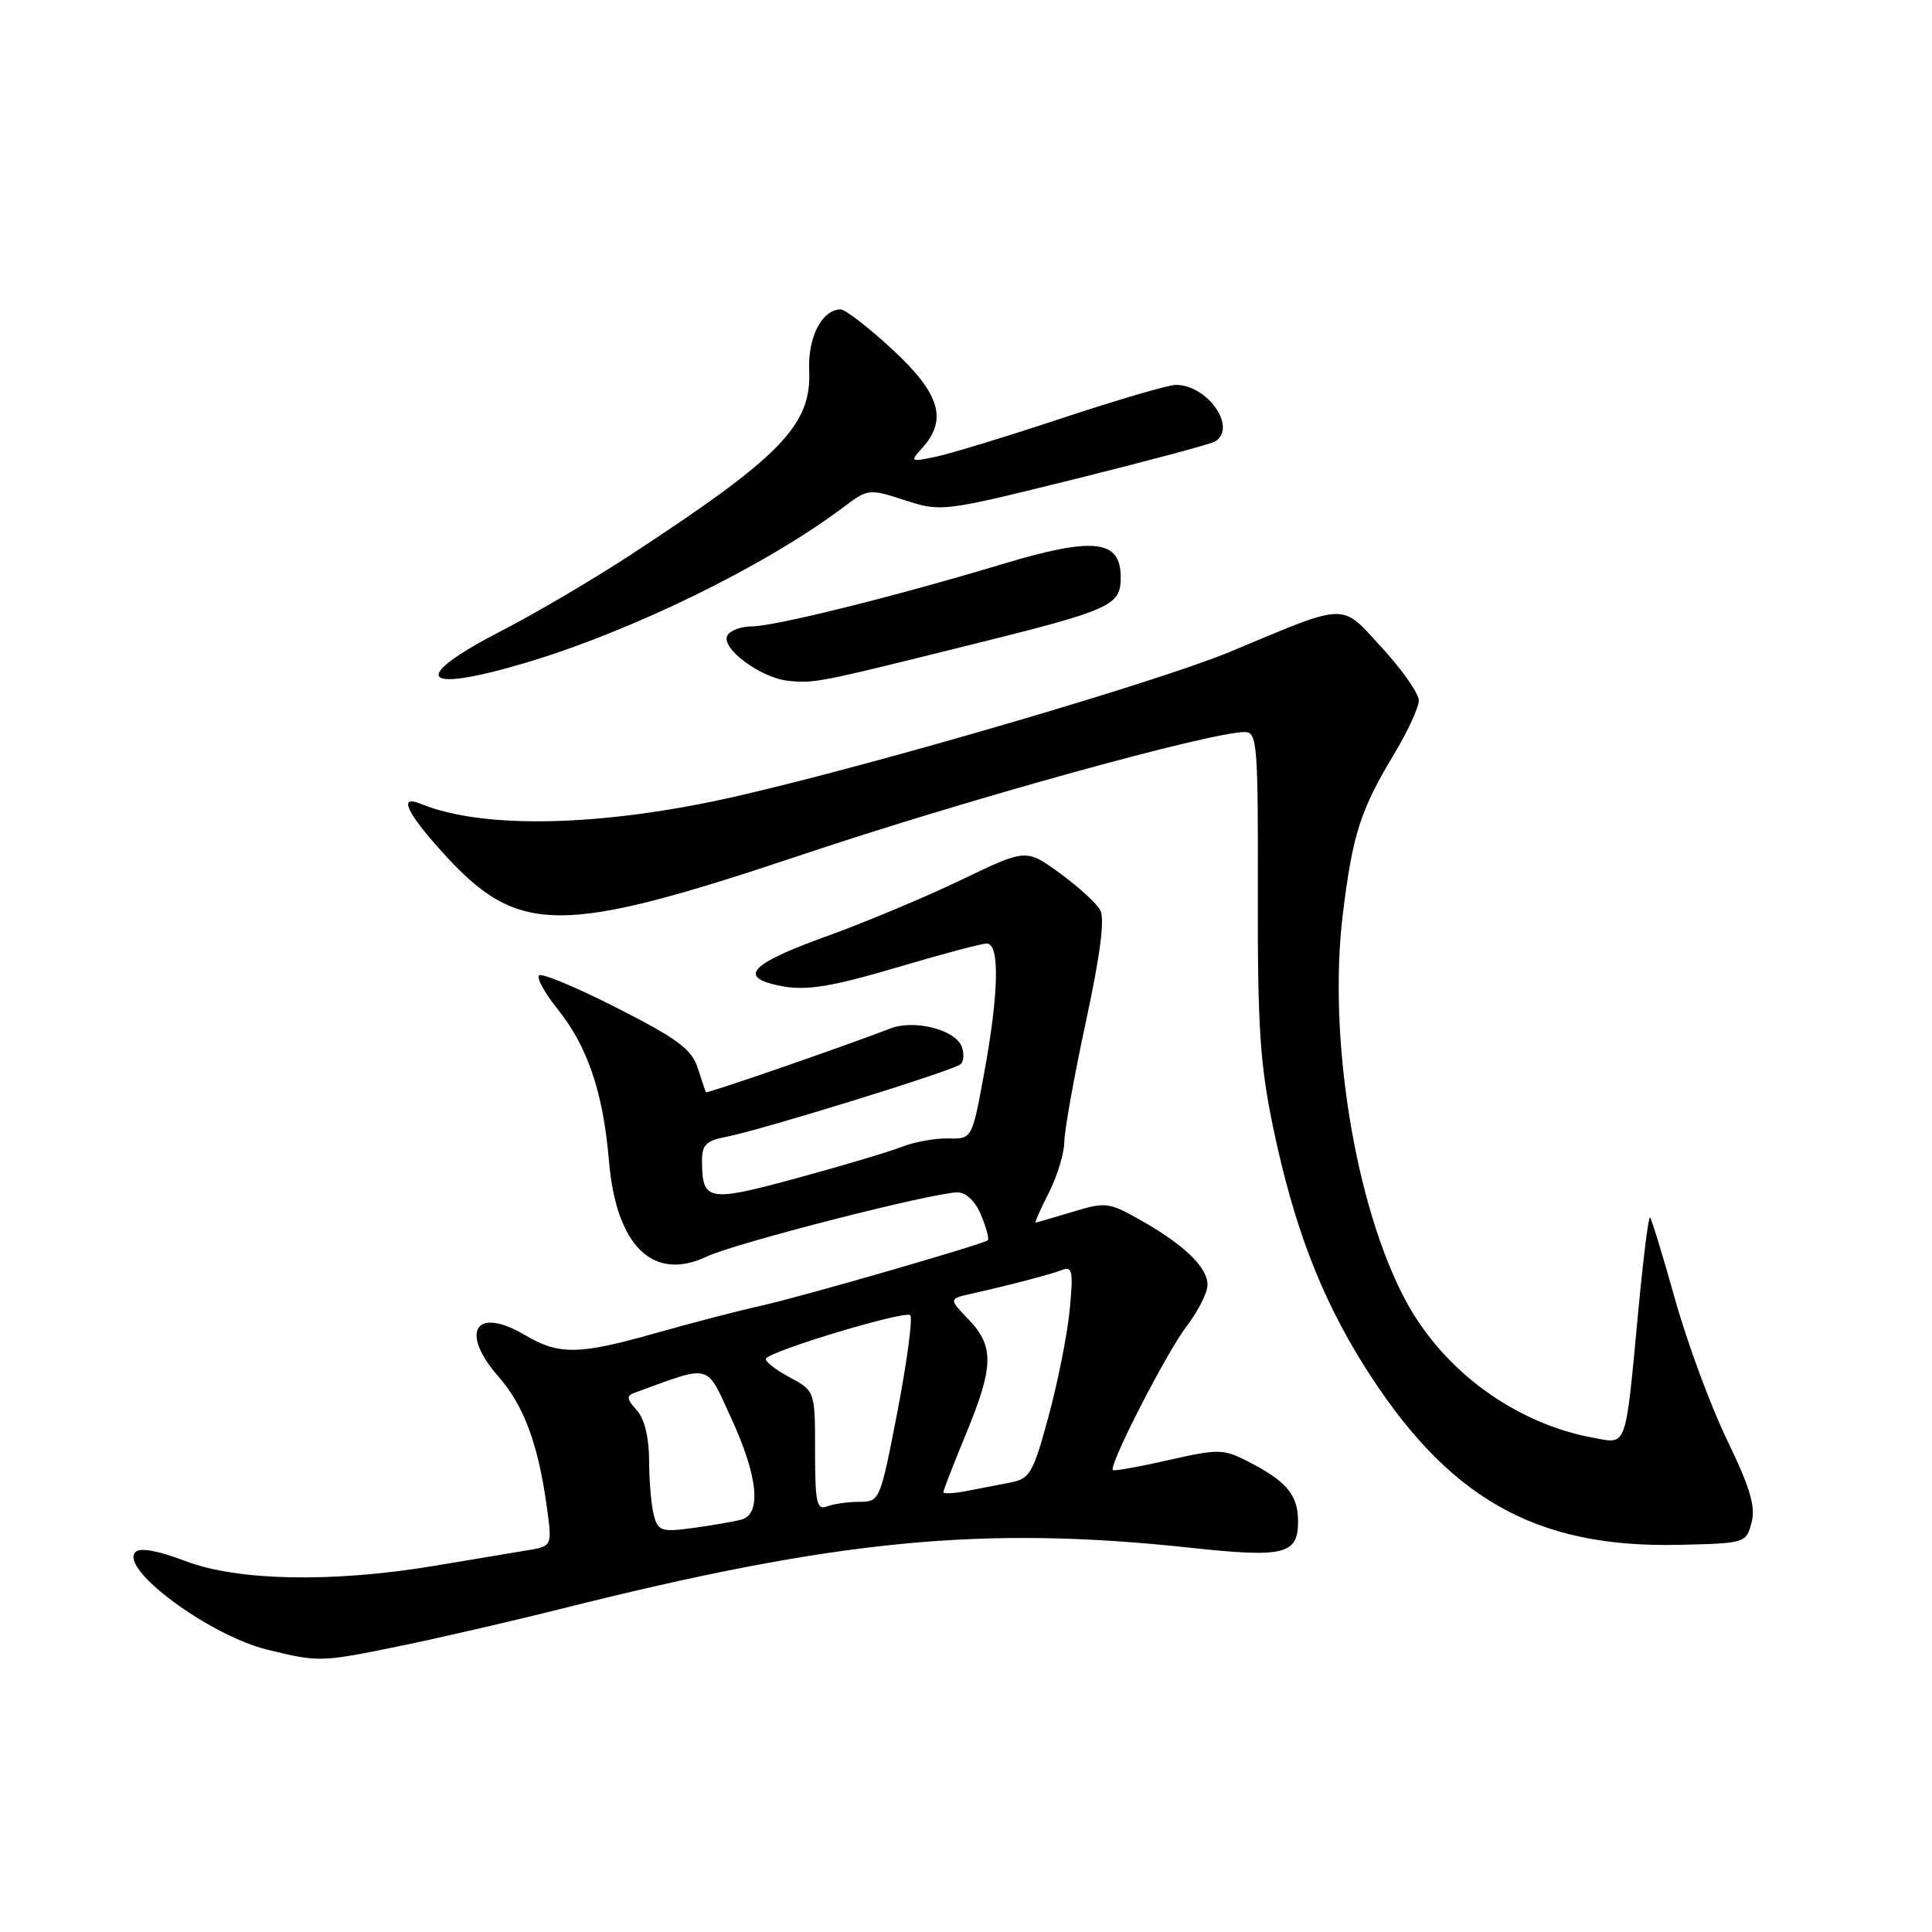 <?xml version="1.0" encoding="UTF-8" standalone="no"?>
<!DOCTYPE svg PUBLIC "-//W3C//DTD SVG 1.1//EN" "http://www.w3.org/Graphics/SVG/1.1/DTD/svg11.dtd" >
<svg xmlns="http://www.w3.org/2000/svg" xmlns:xlink="http://www.w3.org/1999/xlink" version="1.1" viewBox="0 0 256 256">
 <g >
 <path fill="currentColor"
d=" M 53.22 218.06 C 58.41 216.99 68.03 214.77 74.58 213.12 C 110.94 204.00 130.27 202.13 157.68 205.08 C 170.20 206.43 172.00 205.99 172.00 201.59 C 172.00 198.05 170.46 196.23 165.18 193.56 C 162.09 191.99 161.35 191.99 154.80 193.48 C 150.92 194.36 147.62 194.95 147.46 194.79 C 146.87 194.21 154.58 179.19 157.25 175.71 C 158.76 173.74 160.00 171.28 160.00 170.24 C 160.00 167.92 156.92 164.95 151.11 161.66 C 146.93 159.30 146.49 159.25 142.11 160.58 C 139.57 161.35 137.38 161.98 137.23 161.99 C 137.08 162.00 137.87 160.22 138.98 158.04 C 140.09 155.86 141.01 152.82 141.03 151.29 C 141.05 149.76 142.33 142.59 143.89 135.37 C 145.80 126.48 146.42 121.71 145.78 120.58 C 145.27 119.66 142.85 117.46 140.40 115.68 C 135.96 112.46 135.96 112.46 127.41 116.57 C 122.72 118.83 114.63 122.22 109.45 124.09 C 100.02 127.50 98.03 129.24 102.25 130.37 C 106.25 131.44 109.32 131.02 119.50 128.00 C 125.00 126.37 130.06 125.03 130.75 125.02 C 132.49 124.99 132.36 131.59 130.40 142.22 C 128.80 150.93 128.80 150.93 125.65 150.85 C 123.92 150.81 121.15 151.31 119.50 151.96 C 117.85 152.61 111.59 154.48 105.58 156.11 C 93.81 159.31 93.05 159.18 93.02 153.88 C 93.00 151.70 93.56 151.14 96.25 150.63 C 100.78 149.77 126.33 141.86 127.28 141.02 C 127.71 140.64 127.78 139.58 127.43 138.67 C 126.57 136.43 121.15 135.06 118.00 136.27 C 111.90 138.63 93.62 144.95 93.53 144.73 C 93.47 144.61 92.98 143.15 92.45 141.50 C 91.65 139.03 89.77 137.63 81.76 133.56 C 76.42 130.84 71.76 128.90 71.42 129.24 C 71.08 129.59 72.18 131.58 73.86 133.68 C 77.87 138.68 79.92 144.73 80.69 153.82 C 81.64 165.10 86.53 169.88 93.65 166.50 C 97.39 164.72 123.67 158.00 126.87 158.00 C 128.03 158.00 129.24 159.17 130.01 161.03 C 130.70 162.70 131.10 164.19 130.88 164.35 C 130.10 164.92 106.32 171.79 101.00 172.98 C 97.97 173.65 91.69 175.28 87.04 176.60 C 76.68 179.54 74.11 179.58 69.55 176.90 C 62.99 173.02 60.84 176.47 66.09 182.46 C 69.42 186.24 71.32 191.40 72.46 199.69 C 73.17 204.88 73.17 204.88 69.84 205.43 C 68.00 205.74 62.45 206.66 57.50 207.49 C 44.07 209.73 31.45 209.49 24.54 206.84 C 20.94 205.47 18.57 205.03 17.95 205.65 C 15.75 207.85 27.76 216.73 35.46 218.60 C 42.31 220.27 42.50 220.26 53.22 218.06 Z  M 232.09 201.76 C 232.65 199.65 231.92 197.16 228.85 190.82 C 226.67 186.31 223.56 177.90 221.95 172.14 C 220.33 166.38 218.84 161.51 218.64 161.31 C 218.44 161.11 217.74 166.70 217.08 173.72 C 215.35 192.14 215.63 191.34 211.21 190.53 C 200.81 188.65 191.22 181.64 186.22 172.26 C 179.56 159.76 175.94 137.47 177.93 121.13 C 179.21 110.64 180.26 107.33 184.68 100.00 C 186.50 96.97 188.00 93.74 188.00 92.82 C 188.00 91.90 185.81 88.76 183.14 85.86 C 177.57 79.79 178.81 79.76 163.00 86.36 C 153.48 90.33 115.86 101.34 97.50 105.53 C 79.87 109.55 64.01 109.92 55.75 106.51 C 52.80 105.29 53.78 107.54 58.48 112.77 C 68.61 124.03 73.95 124.08 106.50 113.18 C 128.14 105.93 160.40 97.00 164.94 97.00 C 166.58 97.00 166.71 98.59 166.67 118.25 C 166.63 136.08 166.96 141.11 168.72 149.50 C 171.40 162.32 174.95 171.65 180.58 180.69 C 191.66 198.45 203.30 205.13 222.43 204.70 C 231.25 204.50 231.37 204.47 232.09 201.76 Z  M 128.50 85.47 C 147.34 80.79 148.50 80.26 148.50 76.49 C 148.50 71.49 144.94 71.10 132.80 74.75 C 118.60 79.03 102.63 83.00 99.62 83.00 C 98.25 83.00 96.79 83.52 96.40 84.17 C 95.38 85.81 100.76 89.84 104.46 90.21 C 107.95 90.56 108.38 90.47 128.50 85.47 Z  M 69.39 87.90 C 83.56 83.72 101.43 74.99 111.78 67.19 C 115.00 64.76 115.15 64.74 119.92 66.29 C 124.72 67.84 124.98 67.80 142.39 63.49 C 152.08 61.08 160.45 58.84 161.00 58.50 C 163.97 56.67 160.03 51.00 155.79 51.00 C 154.82 51.00 148.06 52.98 140.76 55.40 C 133.47 57.82 125.92 60.12 124.00 60.52 C 120.58 61.23 120.54 61.20 122.25 59.30 C 125.59 55.57 124.52 52.10 118.25 46.31 C 115.09 43.39 112.01 41.00 111.40 41.00 C 108.93 41.00 107.03 44.67 107.22 49.07 C 107.54 56.33 103.53 60.46 83.50 73.56 C 78.55 76.80 70.93 81.28 66.56 83.53 C 54.24 89.88 55.59 91.97 69.39 87.90 Z  M 86.64 200.79 C 86.30 199.53 86.02 196.29 86.01 193.58 C 86.00 190.44 85.41 188.00 84.36 186.85 C 83.02 185.37 82.98 184.95 84.11 184.54 C 94.42 180.79 93.49 180.54 96.89 187.91 C 100.43 195.59 100.94 200.61 98.25 201.35 C 97.29 201.61 94.42 202.11 91.88 202.46 C 87.65 203.03 87.20 202.89 86.64 200.79 Z  M 108.00 192.26 C 108.00 184.31 108.00 184.31 104.56 182.46 C 102.67 181.44 101.29 180.34 101.49 180.02 C 102.14 178.96 119.95 173.61 120.61 174.27 C 120.96 174.63 120.20 180.33 118.93 186.96 C 116.64 198.83 116.57 199.00 113.88 199.00 C 112.39 199.00 110.45 199.27 109.58 199.61 C 108.22 200.13 108.00 199.10 108.00 192.26 Z  M 125.00 197.72 C 125.00 197.47 126.35 194.00 128.00 190.00 C 131.68 181.07 131.75 178.39 128.36 174.86 C 125.73 172.11 125.73 172.11 128.61 171.45 C 134.02 170.23 139.12 168.89 140.72 168.28 C 142.10 167.75 142.23 168.45 141.74 173.58 C 141.42 176.84 140.16 183.19 138.93 187.70 C 136.89 195.23 136.47 195.95 133.85 196.45 C 132.28 196.75 129.65 197.26 128.00 197.58 C 126.35 197.90 125.00 197.96 125.00 197.72 Z "/>
</g>
</svg>